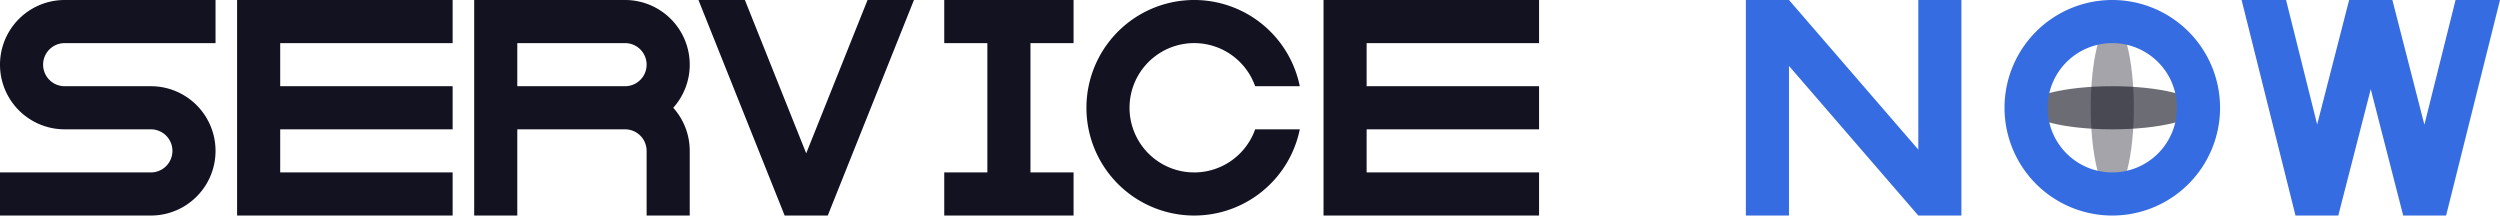 <svg xmlns="http://www.w3.org/2000/svg" viewBox="0 0 1159.88 100"><defs><style>.cls-1,.cls-3,.cls-4{fill:#121221;}.cls-2{fill:#366ce1;}.cls-3{opacity:0.62;}.cls-4{opacity:0.38;}</style></defs><title>service now</title><g id="Слой_2" data-name="Слой 2"><g id="Work_space" data-name="Work space"><g id="service_now" data-name="service now"><polygon class="cls-1" points="478.085 20 478.085 80 498.085 80 498.085 100 438.085 100 438.085 80 458.085 80 458.085 20 438.085 20 438.085 0 498.085 0 498.085 20 478.085 20"/><polygon class="cls-2" points="910 0 910 100 890 100 830 30.59 830 100 810 100 810 0 830 0 890 69.41 890 0 910 0"/><path class="cls-1" d="M20,30A10,10,0,0,0,30,40H70a30,30,0,0,1,0,60H0V80H70a10,10,0,0,0,0-20H30A30,30,0,0,1,30,0h70V20H30A10,10,0,0,0,20,30Z"/><polygon class="cls-1" points="634.052 20 634.052 40 714.052 40 714.052 60 634.052 60 634.052 80 714.052 80 714.052 100 614.052 100 614.052 0 714.052 0 714.052 20 634.052 20"/><polygon class="cls-1" points="130 20 130 40 210 40 210 60 130 60 130 80 210 80 210 100 110 100 110 0 210 0 210 20 130 20"/><path class="cls-1" d="M320,30A30,30,0,0,0,290,0H220V100h20V60h50a10,10,0,0,1,10,10v30h20V70a29.862,29.862,0,0,0-7.65-20A29.862,29.862,0,0,0,320,30ZM240,40V20h50a10,10,0,0,1,0,20Z"/><path class="cls-1" d="M582.332,60h20.71a50,50,0,1,1,0-20h-20.71a30,30,0,1,0,0,20Z"/><polygon class="cls-1" points="424.032 0 384.812 98.07 384.042 100 364.042 100 363.272 98.07 324.052 0 345.592 0 374.042 71.14 402.502 0 424.032 0"/><path class="cls-2" d="M1139.26,0,1124.8,57.86,1110.24,1.15l-.3-1.15h-14.91l-.03.11V0h-5.12l-.29,1.16-14.54,56.59L1060.62,0H1040V.02l24.61,98.41L1065,100h19.86l.38-1.5,14.67-57.13,14.7,57.24.35,1.39h15.03l.01-.04V100h4.87l.37-1.46L1159.88,0ZM1120,50.99v.04l-.02-.04Zm0,47.53-.19.61.19-.64Z"/><polygon class="cls-2" points="1120 51.03 1119.98 50.99 1120 50.99 1120 51.03"/><polygon class="cls-2" points="1120 98.52 1119.81 99.13 1120 98.49 1120 98.52"/><polygon class="cls-2" points="1120 98.52 1119.81 99.13 1120 98.49 1120 98.52"/><ellipse class="cls-3" cx="980" cy="50" rx="40" ry="10"/><ellipse class="cls-4" cx="980" cy="50" rx="10" ry="40"/><path class="cls-2" d="M980,0a50,50,0,1,0,50,50A50.005,50.005,0,0,0,980,0Zm0,80a30,30,0,1,1,30-30A30,30,0,0,1,980,80Z"/></g></g></g></svg>
